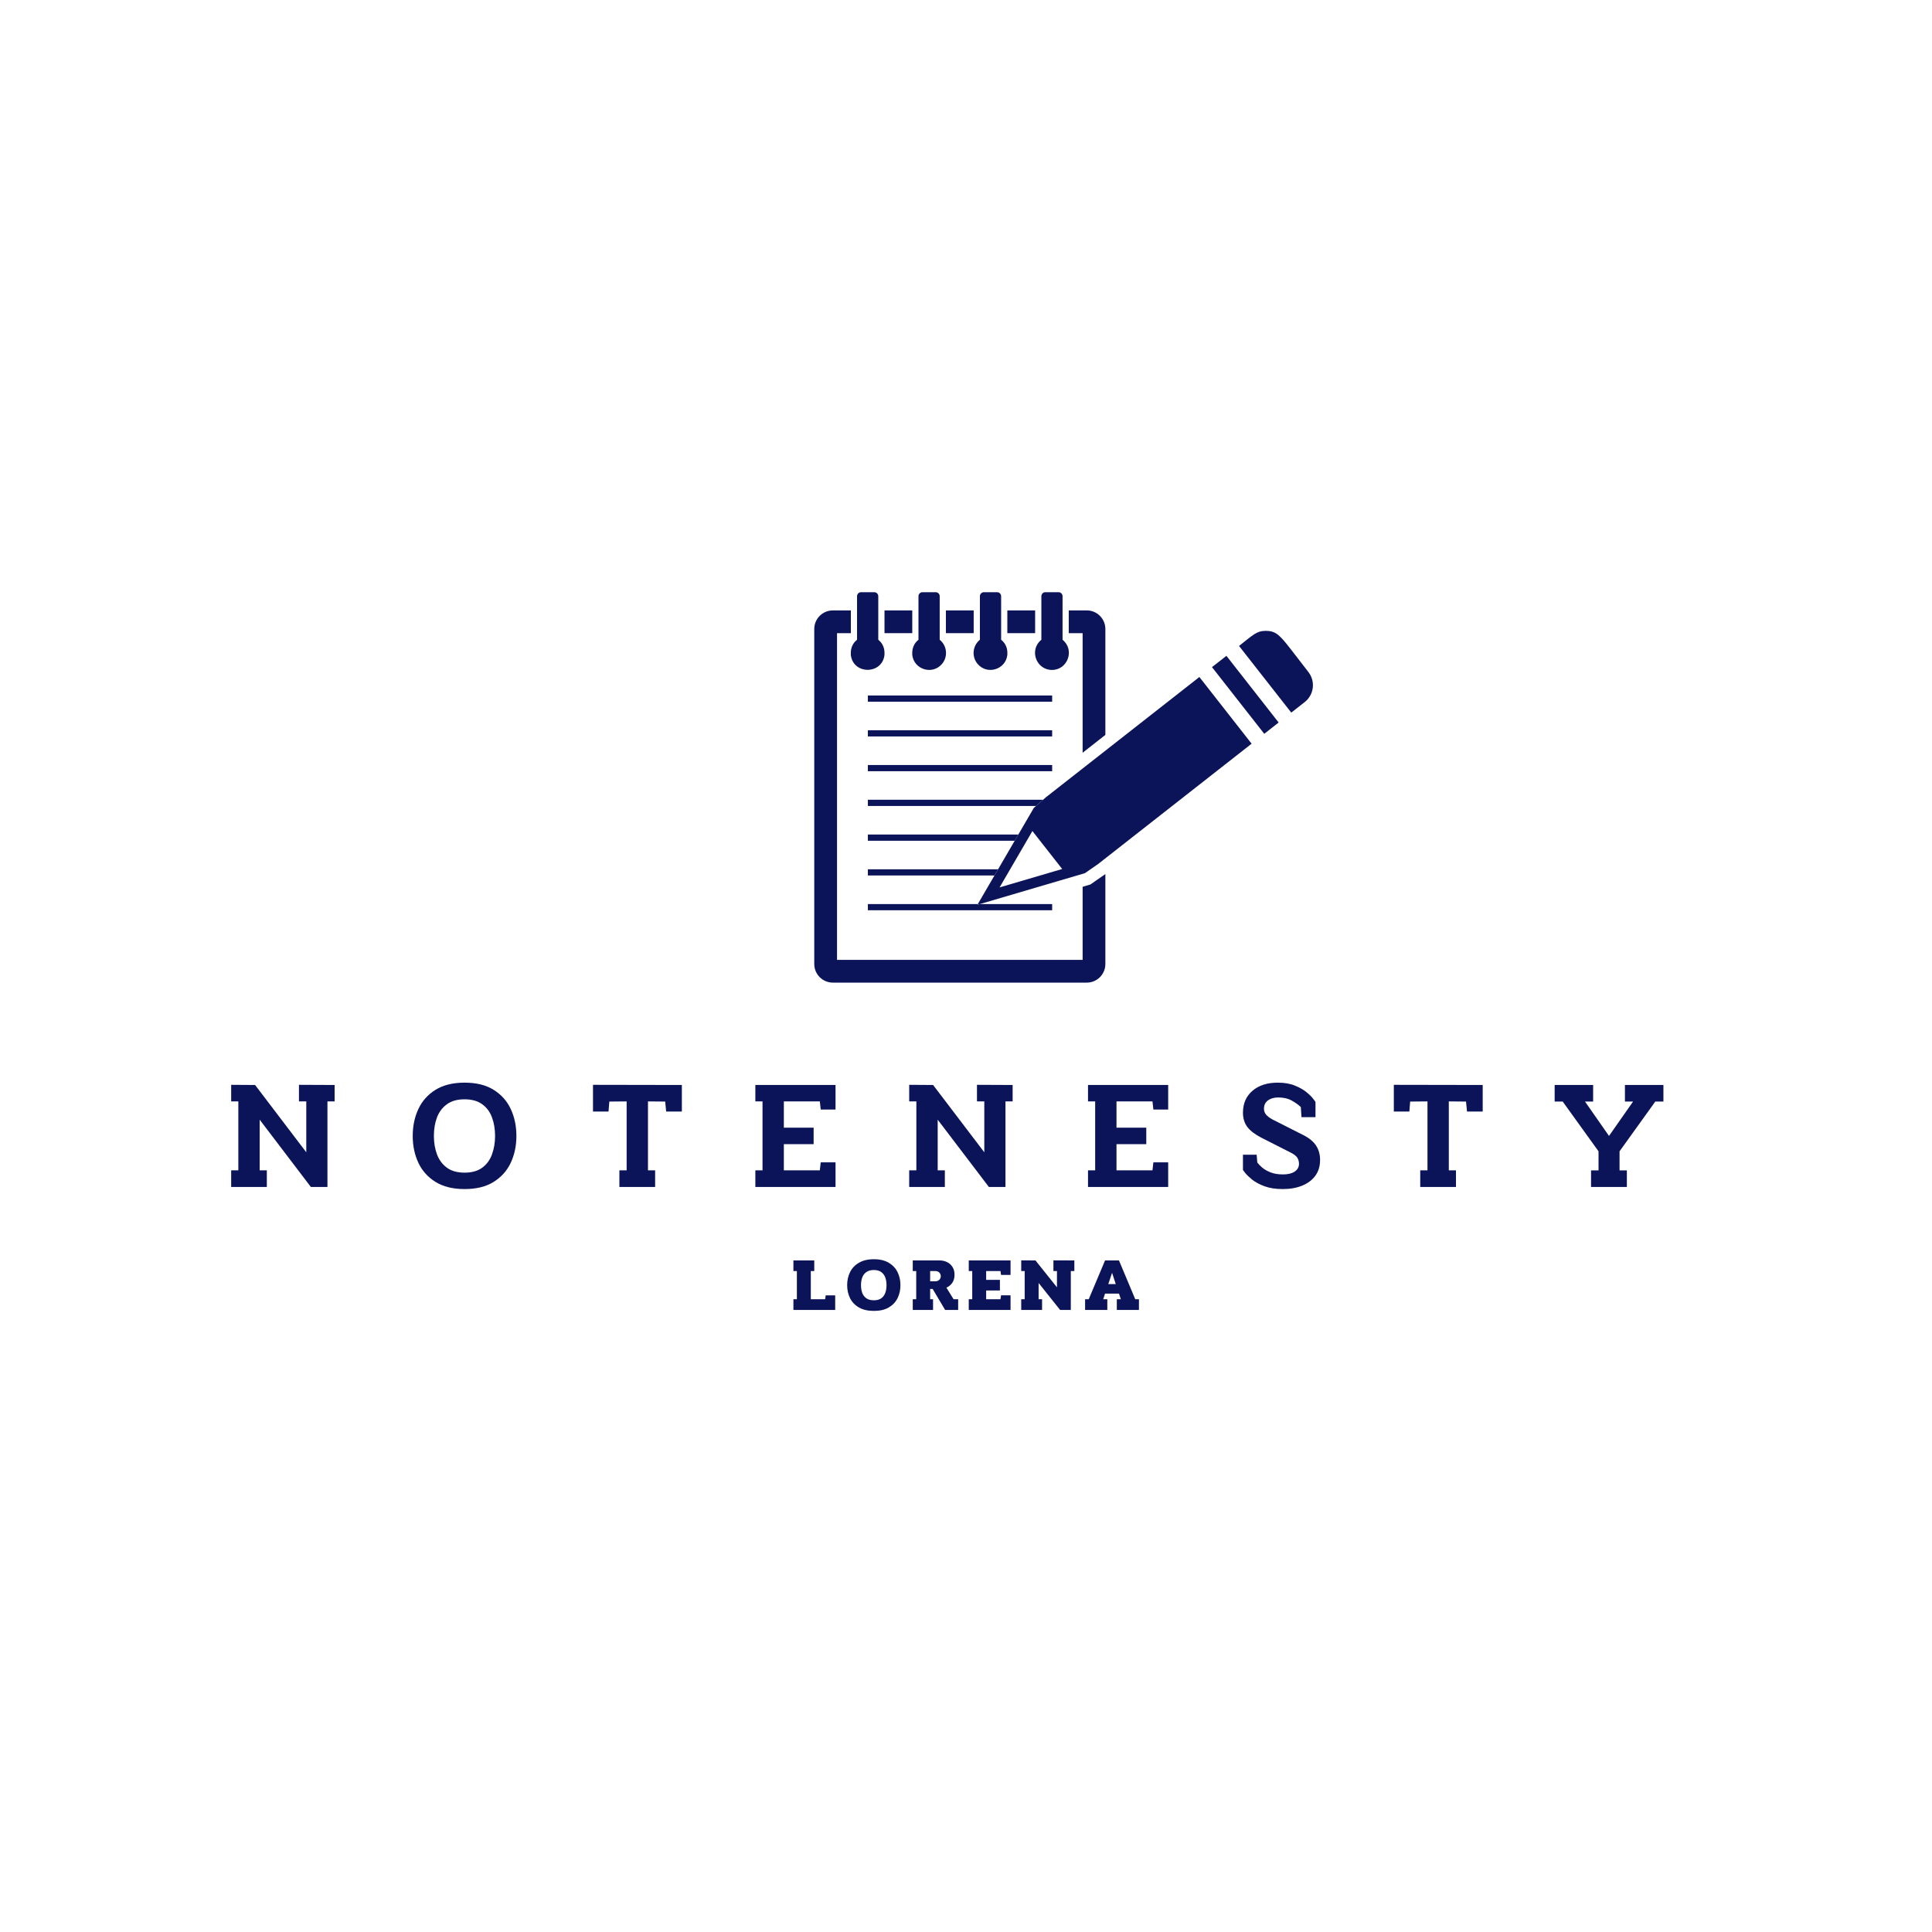 <svg xmlns="http://www.w3.org/2000/svg" xmlns:xlink="http://www.w3.org/1999/xlink" width="500" zoomAndPan="magnify" viewBox="0 0 375 375" height="500" preserveAspectRatio="xMidYMid meet" version="1.2"><defs><clipPath id="a952c4cd6b"><path d="M 158 118 L 215 118 L 215 190.711 L 158 190.711 Z M 158 118 "/></clipPath><clipPath id="c62aa79134"><path d="M 165 114.961 L 172 114.961 L 172 131 L 165 131 Z M 165 114.961 "/></clipPath><clipPath id="72546a9b2b"><path d="M 177 114.961 L 184 114.961 L 184 131 L 177 131 Z M 177 114.961 "/></clipPath><clipPath id="db07b5279c"><path d="M 188 114.961 L 196 114.961 L 196 131 L 188 131 Z M 188 114.961 "/></clipPath><clipPath id="08c684626b"><path d="M 200 114.961 L 208 114.961 L 208 131 L 200 131 Z M 200 114.961 "/></clipPath></defs><g id="97d8846fe4"><rect x="0" width="375" y="0" height="375" style="fill:#ffffff;fill-opacity:1;stroke:none;"/><rect x="0" width="375" y="0" height="375" style="fill:#ffffff;fill-opacity:1;stroke:none;"/><g clip-rule="nonzero" clip-path="url(#a952c4cd6b)"><path style=" stroke:none;fill-rule:nonzero;fill:#0c1459;fill-opacity:1;" d="M 214.551 169.656 C 214.496 169.691 213.289 170.539 212.652 170.977 C 211.938 171.473 212.027 171.414 211.645 171.676 C 211.098 171.836 210.676 171.965 210.137 172.125 L 210.137 186.312 L 162.465 186.312 L 162.465 122.895 L 165.152 122.895 L 165.152 118.48 L 161.66 118.48 C 159.664 118.48 158.047 120.102 158.047 122.09 L 158.047 187.113 C 158.047 189.109 159.664 190.727 161.66 190.727 L 210.941 190.727 C 212.938 190.727 214.551 189.109 214.551 187.113 L 214.551 169.656 L 214.566 169.645 L 214.551 169.656 "/></g><path style=" stroke:none;fill-rule:nonzero;fill:#0c1459;fill-opacity:1;" d="M 177.07 118.48 L 171.68 118.48 L 171.68 122.895 L 177.07 122.895 L 177.07 118.48 "/><path style=" stroke:none;fill-rule:nonzero;fill:#0c1459;fill-opacity:1;" d="M 200.918 118.48 L 195.523 118.48 L 195.523 122.895 L 200.918 122.895 L 200.918 118.48 "/><path style=" stroke:none;fill-rule:nonzero;fill:#0c1459;fill-opacity:1;" d="M 188.992 118.48 L 183.598 118.48 L 183.598 122.895 L 188.992 122.895 L 188.992 118.48 "/><path style=" stroke:none;fill-rule:nonzero;fill:#0c1459;fill-opacity:1;" d="M 210.137 146.109 L 214.551 142.645 L 214.551 122.09 C 214.551 120.102 212.938 118.48 210.941 118.48 L 207.445 118.48 L 207.445 122.895 L 210.137 122.895 L 210.137 146.109 "/><g clip-rule="nonzero" clip-path="url(#c62aa79134)"><path style=" stroke:none;fill-rule:nonzero;fill:#0c1459;fill-opacity:1;" d="M 165.145 127.141 C 165.609 130.98 171.215 130.961 171.676 127.141 C 171.676 126.699 171.844 125.285 170.473 124.18 C 170.473 121.309 170.473 119.418 170.473 115.727 C 170.473 115.297 170.125 114.945 169.691 114.945 L 167.129 114.945 C 166.703 114.945 166.352 115.297 166.352 115.727 C 166.352 120.727 166.352 121.047 166.352 124.18 C 165.012 125.254 165.145 126.609 165.145 127.141 "/></g><g clip-rule="nonzero" clip-path="url(#72546a9b2b)"><path style=" stroke:none;fill-rule:nonzero;fill:#0c1459;fill-opacity:1;" d="M 177.07 127.141 C 177.41 129.965 180.984 131.074 182.852 128.859 C 184.016 127.48 183.855 125.355 182.395 124.18 C 182.395 121.051 182.395 118.703 182.395 115.727 C 182.395 115.297 182.047 114.945 181.621 114.945 L 179.055 114.945 C 178.625 114.945 178.273 115.297 178.273 115.727 C 178.273 120.727 178.273 121.047 178.273 124.18 C 176.922 125.266 177.07 126.684 177.07 127.141 "/></g><g clip-rule="nonzero" clip-path="url(#db07b5279c)"><path style=" stroke:none;fill-rule:nonzero;fill:#0c1459;fill-opacity:1;" d="M 189.746 128.859 C 191.613 131.074 195.184 129.957 195.523 127.141 C 195.523 126.699 195.699 125.285 194.32 124.18 C 194.32 121.051 194.32 118.703 194.32 115.727 C 194.32 115.297 193.973 114.945 193.543 114.945 L 190.977 114.945 C 190.551 114.945 190.199 115.297 190.199 115.727 C 190.199 120.727 190.199 121.047 190.199 124.18 C 188.754 125.336 188.566 127.469 189.746 128.859 "/></g><g clip-rule="nonzero" clip-path="url(#08c684626b)"><path style=" stroke:none;fill-rule:nonzero;fill:#0c1459;fill-opacity:1;" d="M 204.184 130.035 C 207.27 130.035 208.656 126.117 206.242 124.18 C 206.242 121.051 206.242 118.703 206.242 115.727 C 206.242 115.297 205.898 114.945 205.469 114.945 L 202.902 114.945 C 202.473 114.945 202.129 115.297 202.129 115.727 C 202.129 120.727 202.129 121.047 202.129 124.18 C 199.703 126.125 201.102 130.035 204.184 130.035 "/></g><path style=" stroke:none;fill-rule:nonzero;fill:#0c1459;fill-opacity:1;" d="M 204.223 134.996 L 168.453 134.996 L 168.453 136.199 L 204.223 136.199 L 204.223 134.996 "/><path style=" stroke:none;fill-rule:nonzero;fill:#0c1459;fill-opacity:1;" d="M 204.223 141.742 L 168.453 141.742 L 168.453 142.945 L 204.223 142.945 L 204.223 141.742 "/><path style=" stroke:none;fill-rule:nonzero;fill:#0c1459;fill-opacity:1;" d="M 204.223 148.488 L 168.453 148.488 L 168.453 149.691 L 204.223 149.691 L 204.223 148.488 "/><path style=" stroke:none;fill-rule:nonzero;fill:#0c1459;fill-opacity:1;" d="M 202.461 155.23 C 198.598 155.23 172.285 155.23 168.453 155.23 C 168.453 155.672 168.453 156 168.453 156.438 C 172.543 156.438 197.02 156.438 201.094 156.438 C 201.277 156.277 202.328 155.355 202.461 155.23 "/><path style=" stroke:none;fill-rule:nonzero;fill:#0c1459;fill-opacity:1;" d="M 168.453 162.582 L 168.453 163.188 L 196.957 163.188 L 197.66 161.977 L 168.453 161.977 L 168.453 162.582 "/><path style=" stroke:none;fill-rule:nonzero;fill:#0c1459;fill-opacity:1;" d="M 168.453 169.328 L 168.453 169.934 L 193.027 169.934 L 193.375 169.328 L 193.727 168.73 L 168.453 168.73 L 168.453 169.328 "/><path style=" stroke:none;fill-rule:nonzero;fill:#0c1459;fill-opacity:1;" d="M 168.453 176.074 L 168.453 176.68 L 204.223 176.68 L 204.223 175.477 L 190.211 175.477 L 189.711 175.621 L 189.797 175.477 L 168.453 175.477 L 168.453 176.074 "/><path style=" stroke:none;fill-rule:nonzero;fill:#0c1459;fill-opacity:1;" d="M 253.949 130.426 C 248.668 123.68 248.25 122.449 245.66 122.449 C 243.898 122.449 243.199 123.254 240.496 125.379 L 250.633 138.316 L 253.242 136.273 C 255.055 134.855 255.371 132.234 253.949 130.426 "/><path style=" stroke:none;fill-rule:nonzero;fill:#0c1459;fill-opacity:1;" d="M 235.246 129.488 C 238.973 134.25 241.617 137.613 245.391 142.434 L 248.184 140.238 C 241.957 132.289 244.199 135.148 238.047 127.297 L 235.246 129.488 "/><path style=" stroke:none;fill-rule:nonzero;fill:#0c1459;fill-opacity:1;" d="M 194.02 172.242 C 194.32 171.73 193.555 173.047 200.391 161.305 C 202.543 164.051 203.891 165.766 206.168 168.672 C 193.562 172.383 195.312 171.863 194.02 172.242 Z M 232.797 131.406 C 229.457 134.027 206.547 151.98 203.027 154.738 C 203.016 154.75 203.016 154.746 203.004 154.758 C 200.25 157.18 200.77 156.723 200.664 156.816 C 200.238 157.551 190.215 174.758 189.711 175.621 C 193.016 174.648 208.809 170.004 210.586 169.48 C 212.664 168.035 210.734 169.375 213.148 167.703 C 216.188 165.32 239.621 146.953 242.938 144.352 C 234.164 133.152 241.586 142.621 232.797 131.406 "/><g style="fill:#0c1459;fill-opacity:1;"><g transform="translate(43.98, 230.391)"><path style="stroke:none" d="M 15.469 -6.734 L 15.469 -16.609 L 14.047 -16.609 L 14.047 -19.828 L 20.969 -19.797 L 20.969 -16.609 L 19.578 -16.609 L 19.578 0 L 16.359 0 L 6.422 -13.062 L 6.422 -3.234 L 7.812 -3.234 L 7.812 0 L 0.891 0 L 0.891 -3.234 L 2.281 -3.234 L 2.281 -16.609 L 0.891 -16.609 L 0.891 -19.828 L 5.531 -19.797 Z M 15.469 -6.734 "/></g></g><g style="fill:#0c1459;fill-opacity:1;"><g transform="translate(78.687, 230.391)"><path style="stroke:none" d="M 11.484 -17.016 C 10.066 -17.016 8.922 -16.691 8.047 -16.047 C 7.172 -15.41 6.531 -14.555 6.125 -13.484 C 5.727 -12.422 5.531 -11.227 5.531 -9.906 C 5.531 -8.613 5.727 -7.426 6.125 -6.344 C 6.531 -5.258 7.172 -4.395 8.047 -3.75 C 8.922 -3.102 10.066 -2.781 11.484 -2.781 C 12.898 -2.781 14.047 -3.102 14.922 -3.75 C 15.797 -4.395 16.426 -5.258 16.812 -6.344 C 17.207 -7.426 17.406 -8.613 17.406 -9.906 C 17.406 -11.227 17.207 -12.422 16.812 -13.484 C 16.426 -14.555 15.797 -15.41 14.922 -16.047 C 14.047 -16.691 12.898 -17.016 11.484 -17.016 Z M 11.484 -20.25 C 13.766 -20.25 15.645 -19.785 17.125 -18.859 C 18.613 -17.93 19.723 -16.688 20.453 -15.125 C 21.18 -13.562 21.547 -11.82 21.547 -9.906 C 21.547 -8 21.18 -6.266 20.453 -4.703 C 19.723 -3.148 18.613 -1.91 17.125 -0.984 C 15.645 -0.055 13.766 0.406 11.484 0.406 C 9.223 0.406 7.344 -0.055 5.844 -0.984 C 4.352 -1.91 3.242 -3.148 2.516 -4.703 C 1.785 -6.266 1.422 -8 1.422 -9.906 C 1.422 -11.82 1.785 -13.562 2.516 -15.125 C 3.242 -16.688 4.352 -17.93 5.844 -18.859 C 7.344 -19.785 9.223 -20.25 11.484 -20.25 Z M 11.484 -20.25 "/></g></g><g style="fill:#0c1459;fill-opacity:1;"><g transform="translate(114.505, 230.391)"><path style="stroke:none" d="M 0.594 -19.828 L 17.844 -19.797 L 17.844 -14.641 L 14.797 -14.641 L 14.609 -16.578 L 11.266 -16.609 L 11.266 -3.234 L 12.656 -3.234 L 12.656 0 L 5.719 0 L 5.719 -3.234 L 7.125 -3.234 L 7.125 -16.609 L 3.766 -16.578 L 3.609 -14.641 L 0.594 -14.641 Z M 0.594 -19.828 "/></g></g><g style="fill:#0c1459;fill-opacity:1;"><g transform="translate(145.723, 230.391)"><path style="stroke:none" d="M 0.891 -19.797 L 16.453 -19.797 L 16.453 -15.031 L 13.578 -15.031 L 13.406 -16.609 L 6.422 -16.609 L 6.422 -11.516 L 12.203 -11.516 L 12.203 -8.312 L 6.422 -8.312 L 6.422 -3.234 L 13.406 -3.234 L 13.578 -4.781 L 16.453 -4.781 L 16.453 0 L 0.891 0 L 0.891 -3.234 L 2.281 -3.234 L 2.281 -16.609 L 0.891 -16.609 Z M 0.891 -19.797 "/></g></g><g style="fill:#0c1459;fill-opacity:1;"><g transform="translate(175.583, 230.391)"><path style="stroke:none" d="M 15.469 -6.734 L 15.469 -16.609 L 14.047 -16.609 L 14.047 -19.828 L 20.969 -19.797 L 20.969 -16.609 L 19.578 -16.609 L 19.578 0 L 16.359 0 L 6.422 -13.062 L 6.422 -3.234 L 7.812 -3.234 L 7.812 0 L 0.891 0 L 0.891 -3.234 L 2.281 -3.234 L 2.281 -16.609 L 0.891 -16.609 L 0.891 -19.828 L 5.531 -19.797 Z M 15.469 -6.734 "/></g></g><g style="fill:#0c1459;fill-opacity:1;"><g transform="translate(210.29, 230.391)"><path style="stroke:none" d="M 0.891 -19.797 L 16.453 -19.797 L 16.453 -15.031 L 13.578 -15.031 L 13.406 -16.609 L 6.422 -16.609 L 6.422 -11.516 L 12.203 -11.516 L 12.203 -8.312 L 6.422 -8.312 L 6.422 -3.234 L 13.406 -3.234 L 13.578 -4.781 L 16.453 -4.781 L 16.453 0 L 0.891 0 L 0.891 -3.234 L 2.281 -3.234 L 2.281 -16.609 L 0.891 -16.609 Z M 0.891 -19.797 "/></g></g><g style="fill:#0c1459;fill-opacity:1;"><g transform="translate(240.149, 230.391)"><path style="stroke:none" d="M 15.188 -13.547 L 12.469 -13.547 L 12.344 -15.5 C 11.914 -15.926 11.336 -16.344 10.609 -16.75 C 9.879 -17.164 9 -17.375 7.969 -17.375 C 7.145 -17.375 6.473 -17.18 5.953 -16.797 C 5.441 -16.422 5.188 -15.883 5.188 -15.188 C 5.188 -14.758 5.316 -14.383 5.578 -14.062 C 5.848 -13.738 6.254 -13.426 6.797 -13.125 L 12.844 -10.062 C 13.977 -9.488 14.801 -8.805 15.312 -8.016 C 15.82 -7.223 16.078 -6.301 16.078 -5.25 C 16.078 -4.051 15.773 -3.035 15.172 -2.203 C 14.566 -1.367 13.719 -0.723 12.625 -0.266 C 11.531 0.18 10.266 0.406 8.828 0.406 C 7.453 0.406 6.27 0.223 5.281 -0.141 C 4.289 -0.516 3.488 -0.945 2.875 -1.438 C 2.27 -1.938 1.82 -2.367 1.531 -2.734 C 1.25 -3.109 1.109 -3.297 1.109 -3.297 L 1.109 -6.266 L 3.766 -6.266 L 3.891 -4.75 C 4.117 -4.445 4.441 -4.113 4.859 -3.75 C 5.285 -3.395 5.828 -3.086 6.484 -2.828 C 7.141 -2.566 7.941 -2.438 8.891 -2.438 C 9.836 -2.438 10.586 -2.617 11.141 -2.984 C 11.703 -3.359 11.984 -3.863 11.984 -4.5 C 11.984 -4.914 11.883 -5.289 11.688 -5.625 C 11.488 -5.969 11.094 -6.297 10.5 -6.609 L 4.656 -9.578 C 3.426 -10.211 2.523 -10.906 1.953 -11.656 C 1.391 -12.406 1.109 -13.328 1.109 -14.422 C 1.109 -16.191 1.719 -17.602 2.938 -18.656 C 4.164 -19.719 5.812 -20.25 7.875 -20.25 C 9.164 -20.25 10.273 -20.055 11.203 -19.672 C 12.129 -19.297 12.883 -18.863 13.469 -18.375 C 14.062 -17.895 14.492 -17.461 14.766 -17.078 C 15.047 -16.703 15.188 -16.516 15.188 -16.516 Z M 15.188 -13.547 "/></g></g><g style="fill:#0c1459;fill-opacity:1;"><g transform="translate(269.947, 230.391)"><path style="stroke:none" d="M 0.594 -19.828 L 17.844 -19.797 L 17.844 -14.641 L 14.797 -14.641 L 14.609 -16.578 L 11.266 -16.609 L 11.266 -3.234 L 12.656 -3.234 L 12.656 0 L 5.719 0 L 5.719 -3.234 L 7.125 -3.234 L 7.125 -16.609 L 3.766 -16.578 L 3.609 -14.641 L 0.594 -14.641 Z M 0.594 -19.828 "/></g></g><g style="fill:#0c1459;fill-opacity:1;"><g transform="translate(301.165, 230.391)"><path style="stroke:none" d="M 9.109 -6.922 L 2.156 -16.578 L 0.594 -16.578 L 0.594 -19.797 L 8.062 -19.797 L 8.062 -16.578 L 6.484 -16.578 L 11.141 -9.906 L 15.812 -16.578 L 14.234 -16.578 L 14.234 -19.797 L 21.703 -19.797 L 21.703 -16.578 L 20.125 -16.578 L 13.188 -6.922 L 13.188 -3.219 L 14.609 -3.219 L 14.609 0 L 7.656 0 L 7.656 -3.219 L 9.109 -3.219 Z M 9.109 -6.922 "/></g></g><g style="fill:#0c1459;fill-opacity:1;"><g transform="translate(153.673, 254.259)"><path style="stroke:none" d="M 0.328 -9.609 L 4.375 -9.609 L 4.375 -7.547 L 3.703 -7.547 L 3.703 -2.078 L 6.484 -2.078 L 6.594 -2.828 L 8.438 -2.828 L 8.438 0 L 0.328 0 L 0.328 -2.078 L 1 -2.078 L 1 -7.547 L 0.328 -7.547 Z M 0.328 -9.609 "/></g></g><g style="fill:#0c1459;fill-opacity:1;"><g transform="translate(163.854, 254.259)"><path style="stroke:none" d="M 5.766 -7.75 C 5.148 -7.75 4.66 -7.613 4.297 -7.344 C 3.93 -7.082 3.664 -6.727 3.5 -6.281 C 3.344 -5.844 3.266 -5.352 3.266 -4.812 C 3.266 -4.27 3.344 -3.773 3.5 -3.328 C 3.664 -2.891 3.93 -2.535 4.297 -2.266 C 4.66 -2.004 5.148 -1.875 5.766 -1.875 C 6.367 -1.875 6.848 -2.004 7.203 -2.266 C 7.566 -2.535 7.828 -2.891 7.984 -3.328 C 8.141 -3.773 8.219 -4.27 8.219 -4.812 C 8.219 -5.352 8.141 -5.844 7.984 -6.281 C 7.828 -6.727 7.566 -7.082 7.203 -7.344 C 6.848 -7.613 6.367 -7.75 5.766 -7.75 Z M 5.766 -9.844 C 6.93 -9.844 7.895 -9.613 8.656 -9.156 C 9.414 -8.707 9.984 -8.102 10.359 -7.344 C 10.734 -6.582 10.922 -5.738 10.922 -4.812 C 10.922 -3.883 10.734 -3.039 10.359 -2.281 C 9.984 -1.531 9.414 -0.93 8.656 -0.484 C 7.895 -0.035 6.93 0.188 5.766 0.188 C 4.598 0.188 3.629 -0.035 2.859 -0.484 C 2.086 -0.93 1.516 -1.531 1.141 -2.281 C 0.766 -3.039 0.578 -3.883 0.578 -4.812 C 0.578 -5.738 0.766 -6.582 1.141 -7.344 C 1.516 -8.102 2.086 -8.707 2.859 -9.156 C 3.629 -9.613 4.598 -9.844 5.766 -9.844 Z M 5.766 -9.844 "/></g></g><g style="fill:#0c1459;fill-opacity:1;"><g transform="translate(176.838, 254.259)"><path style="stroke:none" d="M 4.266 0 L 0.328 0 L 0.328 -2.078 L 1 -2.078 L 1 -7.547 L 0.328 -7.547 L 0.328 -9.609 L 5.516 -9.609 C 6.066 -9.609 6.562 -9.5 7 -9.281 C 7.445 -9.062 7.797 -8.742 8.047 -8.328 C 8.305 -7.922 8.438 -7.426 8.438 -6.844 C 8.438 -6.219 8.289 -5.691 8 -5.266 C 7.719 -4.848 7.336 -4.535 6.859 -4.328 L 8.25 -2.078 L 9.141 -2.078 L 9.141 0 L 6.609 0 L 4.188 -4.078 L 3.703 -4.078 L 3.703 -2.078 L 4.266 -2.078 Z M 3.703 -5.562 L 4.734 -5.562 C 5.035 -5.562 5.281 -5.656 5.469 -5.844 C 5.664 -6.031 5.766 -6.27 5.766 -6.562 C 5.766 -6.82 5.672 -7.051 5.484 -7.25 C 5.305 -7.445 5.055 -7.547 4.734 -7.547 L 3.703 -7.547 Z M 3.703 -5.562 "/></g></g><g style="fill:#0c1459;fill-opacity:1;"><g transform="translate(187.709, 254.259)"><path style="stroke:none" d="M 0.328 -9.609 L 8.438 -9.609 L 8.438 -6.797 L 6.594 -6.797 L 6.484 -7.547 L 3.703 -7.547 L 3.703 -5.844 L 6.375 -5.844 L 6.375 -3.781 L 3.703 -3.781 L 3.703 -2.078 L 6.484 -2.078 L 6.594 -2.844 L 8.438 -2.844 L 8.438 0 L 0.328 0 L 0.328 -2.078 L 1 -2.078 L 1 -7.547 L 0.328 -7.547 Z M 0.328 -9.609 "/></g></g><g style="fill:#0c1459;fill-opacity:1;"><g transform="translate(197.89, 254.259)"><path style="stroke:none" d="M 7.266 -4.391 L 7.266 -7.547 L 6.578 -7.547 L 6.578 -9.625 L 10.641 -9.609 L 10.641 -7.547 L 9.953 -7.547 L 9.953 0 L 7.875 0 L 3.703 -5.234 L 3.703 -2.078 L 4.375 -2.078 L 4.375 0 L 0.328 0 L 0.328 -2.078 L 1 -2.078 L 1 -7.547 L 0.328 -7.547 L 0.328 -9.625 L 3.094 -9.609 Z M 7.266 -4.391 "/></g></g><g style="fill:#0c1459;fill-opacity:1;"><g transform="translate(210.335, 254.259)"><path style="stroke:none" d="M 4.156 -9.609 L 6.859 -9.609 L 10.016 -2.078 L 10.734 -2.078 L 10.734 0 L 6.438 0 L 6.438 -2.078 L 7.219 -2.078 L 6.859 -3.172 L 4.156 -3.172 L 3.797 -2.078 L 4.594 -2.078 L 4.594 0 L 0.281 0 L 0.281 -2.078 L 0.984 -2.078 Z M 4.781 -5.016 L 6.234 -5.016 L 5.516 -7.203 Z M 4.781 -5.016 "/></g></g></g></svg>